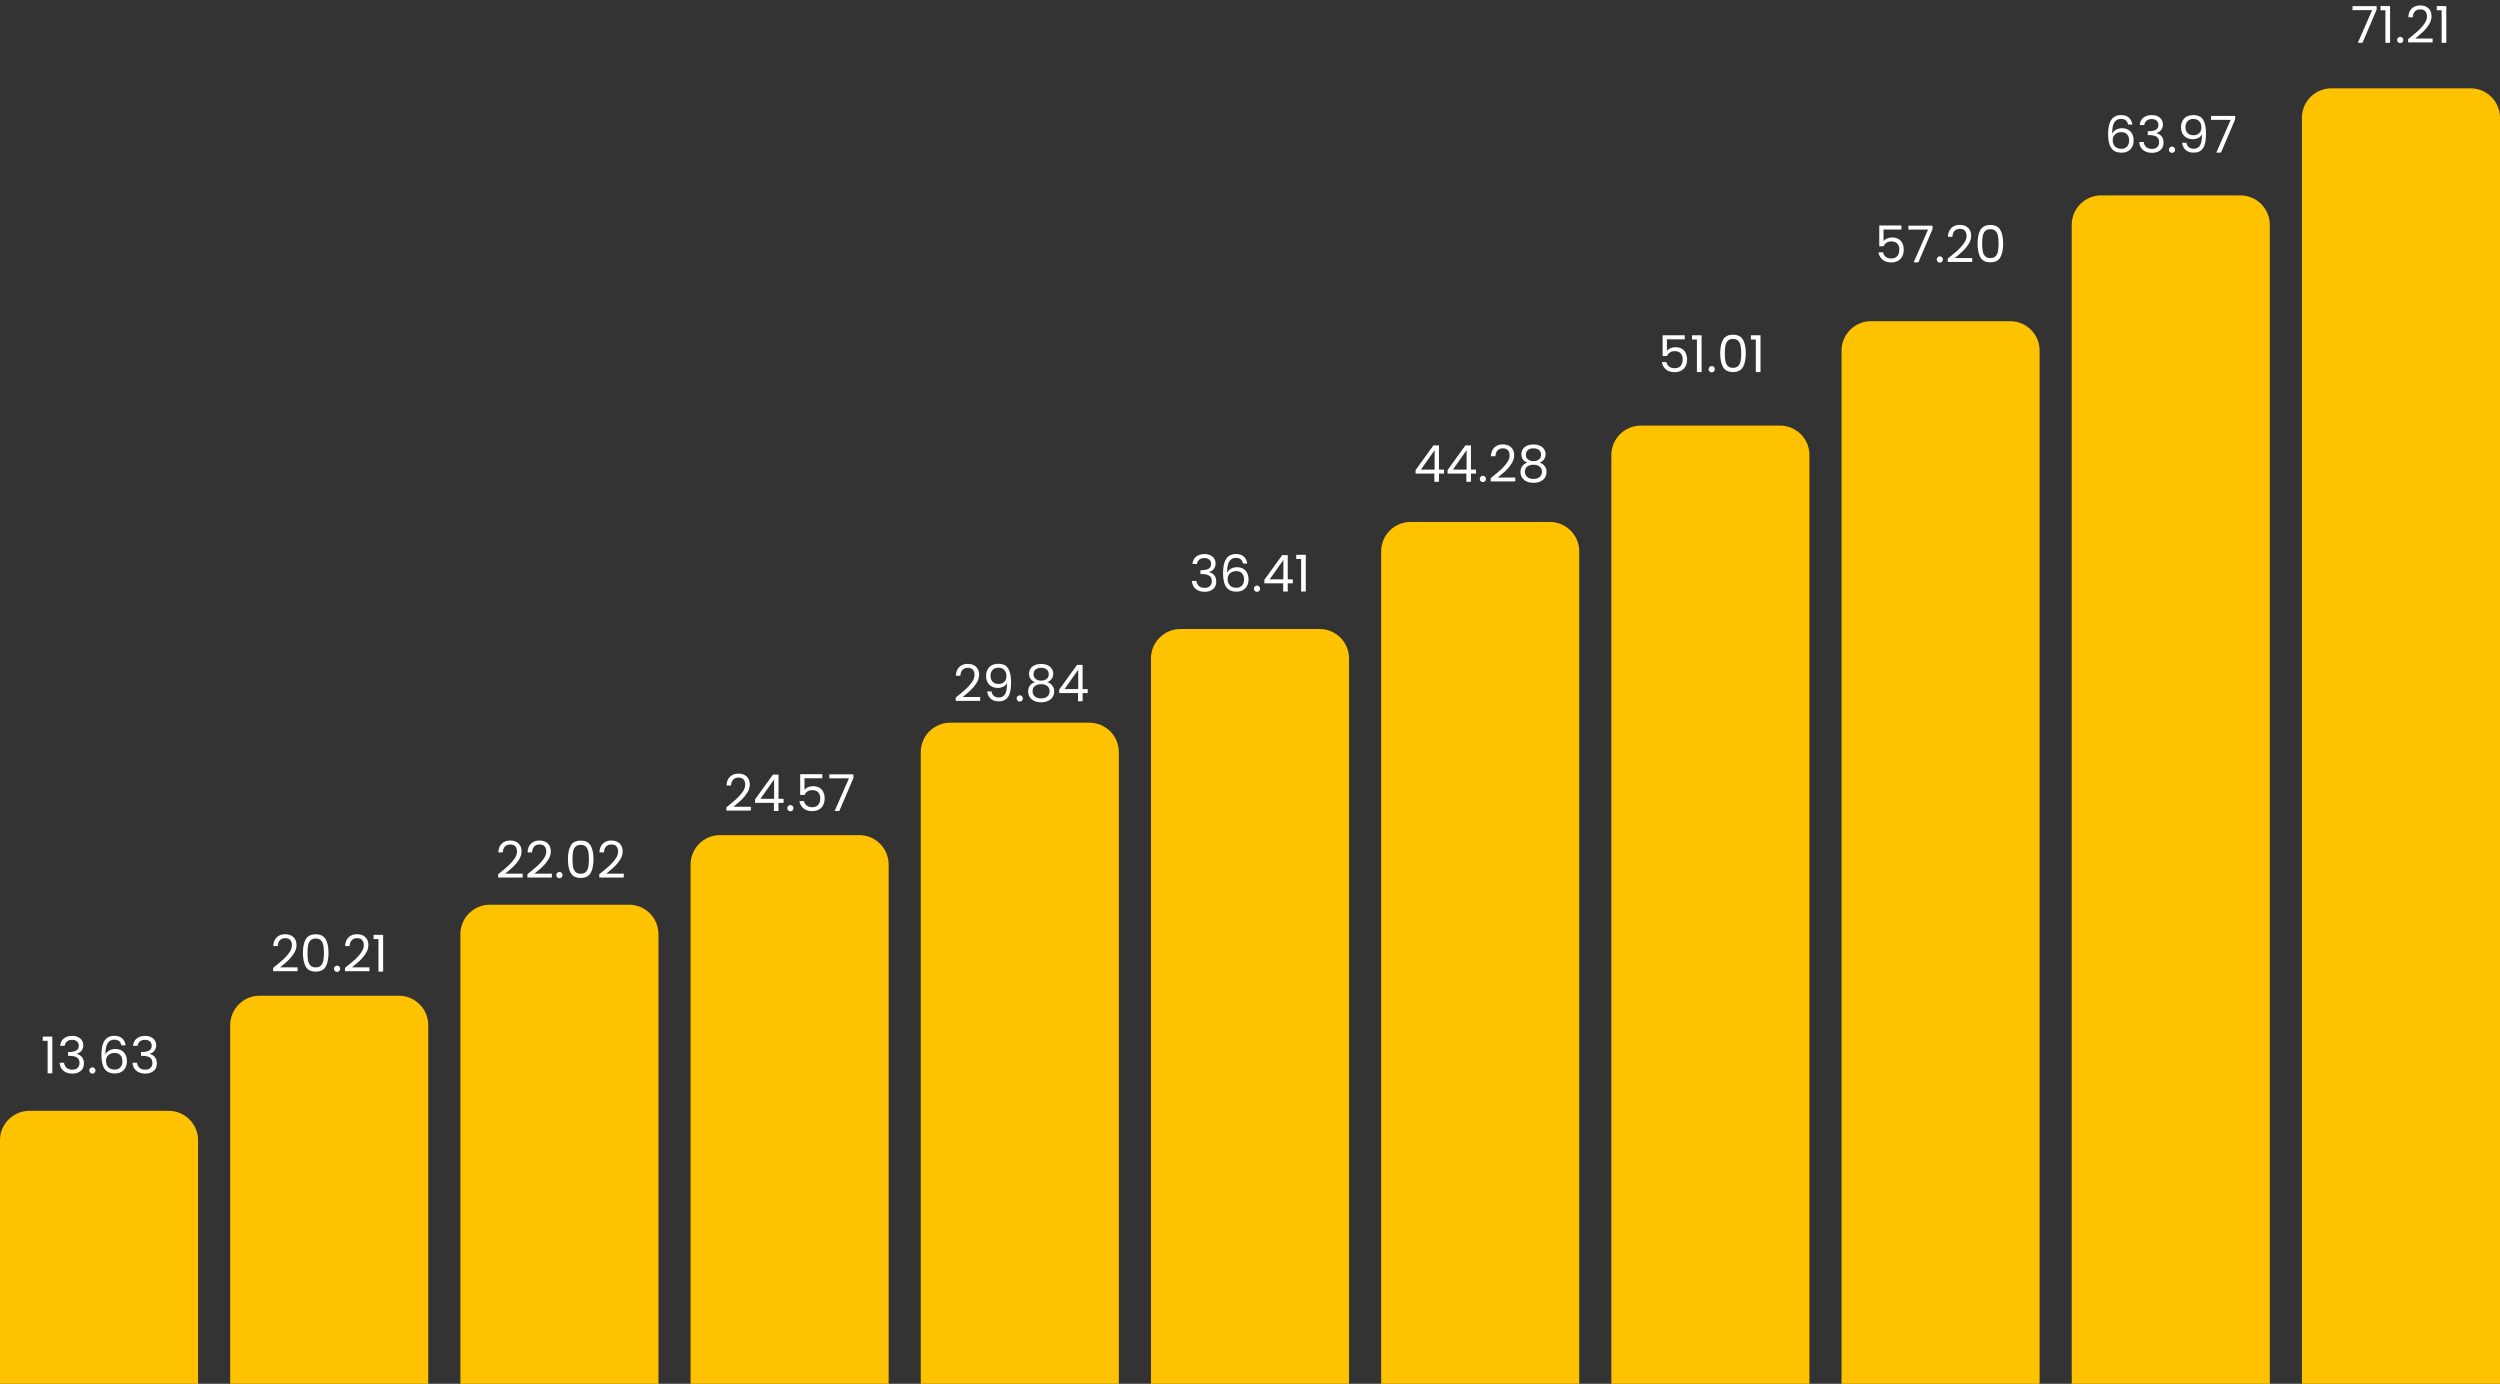 <svg width="934" height="517" viewBox="0 0 934 517" fill="none" xmlns="http://www.w3.org/2000/svg">
<rect x="0" y="0" width="934" height="517" fill="#333333" stroke="none"/>
<path d="M0 426C0 419.925 4.925 415 11 415H63C69.075 415 74 419.925 74 426V517H0V426Z" fill="#FEC200"/>
<path d="M86 383C86 376.925 90.925 372 97 372H149C155.075 372 160 376.925 160 383V517H86V383Z" fill="#FEC200"/>
<path d="M172 349C172 342.925 176.925 338 183 338H235C241.075 338 246 342.925 246 349V517H172V349Z" fill="#FEC200"/>
<path d="M258 323C258 316.925 262.925 312 269 312H321C327.075 312 332 316.925 332 323V517H258V323Z" fill="#FEC200"/>
<path d="M344 281C344 274.925 348.925 270 355 270H407C413.075 270 418 274.925 418 281V517H344V281Z" fill="#FEC200"/>
<path d="M430 246C430 239.925 434.925 235 441 235H493C499.075 235 504 239.925 504 246V517H430V246Z" fill="#FEC200"/>
<path d="M516 206C516 199.925 520.925 195 527 195H579C585.075 195 590 199.925 590 206V517H516V206Z" fill="#FEC200"/>
<path d="M602 170C602 163.925 606.925 159 613 159H665C671.075 159 676 163.925 676 170V517H602V170Z" fill="#FEC200"/>
<path d="M688 131C688 124.925 692.925 120 699 120H751C757.075 120 762 124.925 762 131V517H688V131Z" fill="#FEC200"/>
<path d="M774 84C774 77.925 778.925 73 785 73H837C843.075 73 848 77.925 848 84V517H774V84Z" fill="#FEC200"/>
<path d="M860 44C860 37.925 864.925 33 871 33H923C929.075 33 934 37.925 934 44V517H860V44Z" fill="#FEC200"/>
<path d="M15.966 388.84V387.263H19.538V401H17.79V388.84H15.966ZM22.47 390.721C22.558 389.556 23.008 388.644 23.819 387.985C24.629 387.326 25.681 386.997 26.973 386.997C27.834 386.997 28.575 387.155 29.196 387.472C29.829 387.776 30.304 388.194 30.621 388.726C30.95 389.258 31.115 389.86 31.115 390.531C31.115 391.316 30.887 391.994 30.431 392.564C29.987 393.134 29.405 393.501 28.683 393.666V393.761C29.506 393.964 30.158 394.363 30.64 394.958C31.121 395.553 31.362 396.332 31.362 397.295C31.362 398.017 31.197 398.669 30.868 399.252C30.538 399.822 30.044 400.272 29.386 400.601C28.727 400.93 27.935 401.095 27.011 401.095C25.668 401.095 24.566 400.747 23.705 400.05C22.843 399.341 22.362 398.34 22.261 397.048H23.933C24.021 397.808 24.332 398.429 24.864 398.91C25.396 399.391 26.105 399.632 26.992 399.632C27.878 399.632 28.55 399.404 29.006 398.948C29.474 398.479 29.709 397.878 29.709 397.143C29.709 396.193 29.392 395.509 28.759 395.091C28.125 394.673 27.169 394.464 25.89 394.464H25.453V393.02H25.909C27.074 393.007 27.954 392.817 28.55 392.45C29.145 392.07 29.443 391.487 29.443 390.702C29.443 390.031 29.221 389.492 28.778 389.087C28.347 388.682 27.726 388.479 26.916 388.479C26.13 388.479 25.497 388.682 25.016 389.087C24.534 389.492 24.249 390.037 24.161 390.721H22.47ZM34.532 401.114C34.203 401.114 33.924 401 33.696 400.772C33.468 400.544 33.354 400.265 33.354 399.936C33.354 399.607 33.468 399.328 33.696 399.1C33.924 398.872 34.203 398.758 34.532 398.758C34.849 398.758 35.115 398.872 35.33 399.1C35.558 399.328 35.672 399.607 35.672 399.936C35.672 400.265 35.558 400.544 35.33 400.772C35.115 401 34.849 401.114 34.532 401.114ZM45.342 390.531C45.064 389.125 44.196 388.422 42.739 388.422C41.612 388.422 40.77 388.859 40.212 389.733C39.655 390.594 39.383 392.019 39.395 394.008C39.687 393.349 40.168 392.836 40.839 392.469C41.523 392.089 42.283 391.899 43.119 391.899C44.424 391.899 45.463 392.304 46.235 393.115C47.021 393.926 47.413 395.047 47.413 396.478C47.413 397.339 47.242 398.112 46.9 398.796C46.571 399.48 46.064 400.025 45.38 400.43C44.709 400.835 43.892 401.038 42.929 401.038C41.625 401.038 40.605 400.747 39.87 400.164C39.136 399.581 38.623 398.777 38.331 397.751C38.04 396.725 37.894 395.458 37.894 393.951C37.894 389.302 39.516 386.978 42.758 386.978C44 386.978 44.975 387.314 45.684 387.985C46.394 388.656 46.812 389.505 46.938 390.531H45.342ZM42.758 393.362C42.214 393.362 41.701 393.476 41.219 393.704C40.738 393.919 40.345 394.255 40.041 394.711C39.75 395.154 39.604 395.699 39.604 396.345C39.604 397.308 39.883 398.093 40.44 398.701C40.998 399.296 41.796 399.594 42.834 399.594C43.721 399.594 44.424 399.322 44.943 398.777C45.475 398.22 45.741 397.472 45.741 396.535C45.741 395.547 45.488 394.774 44.981 394.217C44.475 393.647 43.734 393.362 42.758 393.362ZM49.708 390.721C49.797 389.556 50.246 388.644 51.057 387.985C51.867 387.326 52.919 386.997 54.211 386.997C55.072 386.997 55.813 387.155 56.434 387.472C57.067 387.776 57.542 388.194 57.859 388.726C58.188 389.258 58.353 389.86 58.353 390.531C58.353 391.316 58.125 391.994 57.669 392.564C57.225 393.134 56.643 393.501 55.921 393.666V393.761C56.744 393.964 57.397 394.363 57.878 394.958C58.359 395.553 58.6 396.332 58.6 397.295C58.6 398.017 58.435 398.669 58.106 399.252C57.776 399.822 57.282 400.272 56.624 400.601C55.965 400.93 55.173 401.095 54.249 401.095C52.906 401.095 51.804 400.747 50.943 400.05C50.081 399.341 49.6 398.34 49.499 397.048H51.171C51.26 397.808 51.57 398.429 52.102 398.91C52.634 399.391 53.343 399.632 54.23 399.632C55.117 399.632 55.788 399.404 56.244 398.948C56.712 398.479 56.947 397.878 56.947 397.143C56.947 396.193 56.63 395.509 55.997 395.091C55.364 394.673 54.407 394.464 53.128 394.464H52.691V393.02H53.147C54.312 393.007 55.193 392.817 55.788 392.45C56.383 392.07 56.681 391.487 56.681 390.702C56.681 390.031 56.459 389.492 56.016 389.087C55.585 388.682 54.965 388.479 54.154 388.479C53.368 388.479 52.735 388.682 52.254 389.087C51.773 389.492 51.487 390.037 51.399 390.721H49.708Z" fill="white"/>
<path d="M102.037 361.613C103.646 360.321 104.906 359.263 105.818 358.44C106.73 357.604 107.497 356.736 108.117 355.837C108.751 354.925 109.067 354.032 109.067 353.158C109.067 352.335 108.865 351.689 108.459 351.22C108.067 350.739 107.427 350.498 106.54 350.498C105.679 350.498 105.008 350.77 104.526 351.315C104.058 351.847 103.804 352.563 103.766 353.462H102.094C102.145 352.043 102.576 350.948 103.386 350.175C104.197 349.402 105.242 349.016 106.521 349.016C107.826 349.016 108.858 349.377 109.618 350.099C110.391 350.821 110.777 351.815 110.777 353.082C110.777 354.133 110.461 355.159 109.827 356.16C109.207 357.148 108.497 358.022 107.699 358.782C106.901 359.529 105.882 360.403 104.64 361.404H111.176V362.848H102.037V361.613ZM113.175 355.989C113.175 353.81 113.53 352.113 114.239 350.897C114.948 349.668 116.19 349.054 117.963 349.054C119.724 349.054 120.959 349.668 121.668 350.897C122.377 352.113 122.732 353.81 122.732 355.989C122.732 358.206 122.377 359.928 121.668 361.157C120.959 362.386 119.724 363 117.963 363C116.19 363 114.948 362.386 114.239 361.157C113.53 359.928 113.175 358.206 113.175 355.989ZM121.022 355.989C121.022 354.887 120.946 353.956 120.794 353.196C120.655 352.423 120.357 351.803 119.901 351.334C119.458 350.865 118.812 350.631 117.963 350.631C117.102 350.631 116.443 350.865 115.987 351.334C115.544 351.803 115.246 352.423 115.094 353.196C114.955 353.956 114.885 354.887 114.885 355.989C114.885 357.129 114.955 358.085 115.094 358.858C115.246 359.631 115.544 360.251 115.987 360.72C116.443 361.189 117.102 361.423 117.963 361.423C118.812 361.423 119.458 361.189 119.901 360.72C120.357 360.251 120.655 359.631 120.794 358.858C120.946 358.085 121.022 357.129 121.022 355.989ZM125.942 363.114C125.612 363.114 125.334 363 125.106 362.772C124.878 362.544 124.764 362.265 124.764 361.936C124.764 361.607 124.878 361.328 125.106 361.1C125.334 360.872 125.612 360.758 125.942 360.758C126.258 360.758 126.524 360.872 126.74 361.1C126.968 361.328 127.082 361.607 127.082 361.936C127.082 362.265 126.968 362.544 126.74 362.772C126.524 363 126.258 363.114 125.942 363.114ZM128.886 361.613C130.495 360.321 131.755 359.263 132.667 358.44C133.579 357.604 134.345 356.736 134.966 355.837C135.599 354.925 135.916 354.032 135.916 353.158C135.916 352.335 135.713 351.689 135.308 351.22C134.915 350.739 134.276 350.498 133.389 350.498C132.528 350.498 131.856 350.77 131.375 351.315C130.906 351.847 130.653 352.563 130.615 353.462H128.943C128.994 352.043 129.424 350.948 130.235 350.175C131.046 349.402 132.091 349.016 133.37 349.016C134.675 349.016 135.707 349.377 136.467 350.099C137.24 350.821 137.626 351.815 137.626 353.082C137.626 354.133 137.309 355.159 136.676 356.16C136.055 357.148 135.346 358.022 134.548 358.782C133.75 359.529 132.73 360.403 131.489 361.404H138.025V362.848H128.886V361.613ZM139.568 350.84V349.263H143.14V363H141.392V350.84H139.568Z" fill="white"/>
<path d="M186.116 326.613C187.725 325.321 188.985 324.263 189.897 323.44C190.809 322.604 191.575 321.736 192.196 320.837C192.829 319.925 193.146 319.032 193.146 318.158C193.146 317.335 192.943 316.689 192.538 316.22C192.145 315.739 191.506 315.498 190.619 315.498C189.758 315.498 189.086 315.77 188.605 316.315C188.136 316.847 187.883 317.563 187.845 318.462H186.173C186.224 317.043 186.654 315.948 187.465 315.175C188.276 314.402 189.321 314.016 190.6 314.016C191.905 314.016 192.937 314.377 193.697 315.099C194.47 315.821 194.856 316.815 194.856 318.082C194.856 319.133 194.539 320.159 193.906 321.16C193.285 322.148 192.576 323.022 191.778 323.782C190.98 324.529 189.96 325.403 188.719 326.404H195.255V327.848H186.116V326.613ZM197.045 326.613C198.653 325.321 199.914 324.263 200.826 323.44C201.738 322.604 202.504 321.736 203.125 320.837C203.758 319.925 204.075 319.032 204.075 318.158C204.075 317.335 203.872 316.689 203.467 316.22C203.074 315.739 202.434 315.498 201.548 315.498C200.686 315.498 200.015 315.77 199.534 316.315C199.065 316.847 198.812 317.563 198.774 318.462H197.102C197.152 317.043 197.583 315.948 198.394 315.175C199.204 314.402 200.249 314.016 201.529 314.016C202.833 314.016 203.866 314.377 204.626 315.099C205.398 315.821 205.785 316.815 205.785 318.082C205.785 319.133 205.468 320.159 204.835 321.16C204.214 322.148 203.505 323.022 202.707 323.782C201.909 324.529 200.889 325.403 199.648 326.404H206.184V327.848H197.045V326.613ZM209.018 328.114C208.689 328.114 208.41 328 208.182 327.772C207.954 327.544 207.84 327.265 207.84 326.936C207.84 326.607 207.954 326.328 208.182 326.1C208.41 325.872 208.689 325.758 209.018 325.758C209.335 325.758 209.601 325.872 209.816 326.1C210.044 326.328 210.158 326.607 210.158 326.936C210.158 327.265 210.044 327.544 209.816 327.772C209.601 328 209.335 328.114 209.018 328.114ZM212.172 320.989C212.172 318.81 212.526 317.113 213.236 315.897C213.945 314.668 215.186 314.054 216.96 314.054C218.72 314.054 219.955 314.668 220.665 315.897C221.374 317.113 221.729 318.81 221.729 320.989C221.729 323.206 221.374 324.928 220.665 326.157C219.955 327.386 218.72 328 216.96 328C215.186 328 213.945 327.386 213.236 326.157C212.526 324.928 212.172 323.206 212.172 320.989ZM220.019 320.989C220.019 319.887 219.943 318.956 219.791 318.196C219.651 317.423 219.354 316.803 218.898 316.334C218.454 315.865 217.808 315.631 216.96 315.631C216.098 315.631 215.44 315.865 214.984 316.334C214.54 316.803 214.243 317.423 214.091 318.196C213.951 318.956 213.882 319.887 213.882 320.989C213.882 322.129 213.951 323.085 214.091 323.858C214.243 324.631 214.54 325.251 214.984 325.72C215.44 326.189 216.098 326.423 216.96 326.423C217.808 326.423 218.454 326.189 218.898 325.72C219.354 325.251 219.651 324.631 219.791 323.858C219.943 323.085 220.019 322.129 220.019 320.989ZM223.893 326.613C225.502 325.321 226.762 324.263 227.674 323.44C228.586 322.604 229.353 321.736 229.973 320.837C230.607 319.925 230.923 319.032 230.923 318.158C230.923 317.335 230.721 316.689 230.315 316.22C229.923 315.739 229.283 315.498 228.396 315.498C227.535 315.498 226.864 315.77 226.382 316.315C225.914 316.847 225.66 317.563 225.622 318.462H223.95C224.001 317.043 224.432 315.948 225.242 315.175C226.053 314.402 227.098 314.016 228.377 314.016C229.682 314.016 230.714 314.377 231.474 315.099C232.247 315.821 232.633 316.815 232.633 318.082C232.633 319.133 232.317 320.159 231.683 321.16C231.063 322.148 230.353 323.022 229.555 323.782C228.757 324.529 227.738 325.403 226.496 326.404H233.032V327.848H223.893V326.613Z" fill="white"/>
<path d="M271.384 301.613C272.993 300.321 274.253 299.263 275.165 298.44C276.077 297.604 276.843 296.736 277.464 295.837C278.097 294.925 278.414 294.032 278.414 293.158C278.414 292.335 278.211 291.689 277.806 291.22C277.413 290.739 276.774 290.498 275.887 290.498C275.026 290.498 274.354 290.77 273.873 291.315C273.404 291.847 273.151 292.563 273.113 293.462H271.441C271.492 292.043 271.922 290.948 272.733 290.175C273.544 289.402 274.589 289.016 275.868 289.016C277.173 289.016 278.205 289.377 278.965 290.099C279.738 290.821 280.124 291.815 280.124 293.082C280.124 294.133 279.807 295.159 279.174 296.16C278.553 297.148 277.844 298.022 277.046 298.782C276.248 299.529 275.228 300.403 273.987 301.404H280.523V302.848H271.384V301.613ZM282.104 299.941V298.63L288.773 289.396H290.844V298.44H292.744V299.941H290.844V303H289.134V299.941H282.104ZM289.21 291.201L284.099 298.44H289.21V291.201ZM295.307 303.114C294.978 303.114 294.699 303 294.471 302.772C294.243 302.544 294.129 302.265 294.129 301.936C294.129 301.607 294.243 301.328 294.471 301.1C294.699 300.872 294.978 300.758 295.307 300.758C295.624 300.758 295.89 300.872 296.105 301.1C296.333 301.328 296.447 301.607 296.447 301.936C296.447 302.265 296.333 302.544 296.105 302.772C295.89 303 295.624 303.114 295.307 303.114ZM307.219 290.764H300.55V295.096C300.842 294.691 301.272 294.361 301.842 294.108C302.412 293.842 303.027 293.709 303.685 293.709C304.737 293.709 305.592 293.931 306.25 294.374C306.909 294.805 307.378 295.368 307.656 296.065C307.948 296.749 308.093 297.477 308.093 298.25C308.093 299.162 307.922 299.979 307.58 300.701C307.238 301.423 306.713 301.993 306.003 302.411C305.307 302.829 304.439 303.038 303.4 303.038C302.07 303.038 300.994 302.696 300.17 302.012C299.347 301.328 298.847 300.416 298.669 299.276H300.36C300.525 299.998 300.873 300.562 301.405 300.967C301.937 301.372 302.609 301.575 303.419 301.575C304.42 301.575 305.174 301.277 305.68 300.682C306.187 300.074 306.44 299.276 306.44 298.288C306.44 297.3 306.187 296.54 305.68 296.008C305.174 295.463 304.426 295.191 303.438 295.191C302.767 295.191 302.178 295.356 301.671 295.685C301.177 296.002 300.816 296.439 300.588 296.996H298.954V289.244H307.219V290.764ZM318.846 290.612L313.564 303H311.816L317.174 290.783H309.84V289.301H318.846V290.612Z" fill="white"/>
<path d="M357.058 260.613C358.667 259.321 359.927 258.263 360.839 257.44C361.751 256.604 362.518 255.736 363.138 254.837C363.772 253.925 364.088 253.032 364.088 252.158C364.088 251.335 363.886 250.689 363.48 250.22C363.088 249.739 362.448 249.498 361.561 249.498C360.7 249.498 360.029 249.77 359.547 250.315C359.079 250.847 358.825 251.563 358.787 252.462H357.115C357.166 251.043 357.597 249.948 358.407 249.175C359.218 248.402 360.263 248.016 361.542 248.016C362.847 248.016 363.879 248.377 364.639 249.099C365.412 249.821 365.798 250.815 365.798 252.082C365.798 253.133 365.482 254.159 364.848 255.16C364.228 256.148 363.518 257.022 362.72 257.782C361.922 258.529 360.903 259.403 359.661 260.404H366.197V261.848H357.058V260.613ZM370.419 258.314C370.546 259.036 370.837 259.593 371.293 259.986C371.762 260.379 372.389 260.575 373.174 260.575C374.225 260.575 374.998 260.163 375.492 259.34C375.999 258.517 376.239 257.13 376.214 255.179C375.948 255.749 375.505 256.199 374.884 256.528C374.263 256.845 373.573 257.003 372.813 257.003C371.964 257.003 371.204 256.832 370.533 256.49C369.874 256.135 369.355 255.622 368.975 254.951C368.595 254.28 368.405 253.469 368.405 252.519C368.405 251.164 368.798 250.074 369.583 249.251C370.368 248.415 371.483 247.997 372.927 247.997C374.7 247.997 375.942 248.573 376.651 249.726C377.373 250.879 377.734 252.595 377.734 254.875C377.734 256.471 377.588 257.788 377.297 258.827C377.018 259.866 376.537 260.657 375.853 261.202C375.182 261.747 374.257 262.019 373.079 262.019C371.787 262.019 370.78 261.671 370.058 260.974C369.336 260.277 368.924 259.391 368.823 258.314H370.419ZM373.098 255.54C373.947 255.54 374.643 255.28 375.188 254.761C375.733 254.229 376.005 253.513 376.005 252.614C376.005 251.664 375.739 250.898 375.207 250.315C374.675 249.732 373.928 249.441 372.965 249.441C372.078 249.441 371.369 249.72 370.837 250.277C370.318 250.834 370.058 251.569 370.058 252.481C370.058 253.406 370.318 254.147 370.837 254.704C371.356 255.261 372.11 255.54 373.098 255.54ZM381 262.114C380.671 262.114 380.392 262 380.164 261.772C379.936 261.544 379.822 261.265 379.822 260.936C379.822 260.607 379.936 260.328 380.164 260.1C380.392 259.872 380.671 259.758 381 259.758C381.317 259.758 381.583 259.872 381.798 260.1C382.026 260.328 382.14 260.607 382.14 260.936C382.14 261.265 382.026 261.544 381.798 261.772C381.583 262 381.317 262.114 381 262.114ZM386.661 254.856C385.952 254.577 385.407 254.172 385.027 253.64C384.647 253.108 384.457 252.462 384.457 251.702C384.457 251.018 384.628 250.404 384.97 249.859C385.312 249.302 385.819 248.865 386.49 248.548C387.174 248.219 387.997 248.054 388.96 248.054C389.923 248.054 390.74 248.219 391.411 248.548C392.095 248.865 392.608 249.302 392.95 249.859C393.305 250.404 393.482 251.018 393.482 251.702C393.482 252.437 393.286 253.083 392.893 253.64C392.5 254.185 391.962 254.59 391.278 254.856C392.063 255.097 392.684 255.521 393.14 256.129C393.609 256.724 393.843 257.446 393.843 258.295C393.843 259.118 393.64 259.84 393.235 260.461C392.83 261.069 392.253 261.544 391.506 261.886C390.771 262.215 389.923 262.38 388.96 262.38C387.997 262.38 387.149 262.215 386.414 261.886C385.692 261.544 385.128 261.069 384.723 260.461C384.318 259.84 384.115 259.118 384.115 258.295C384.115 257.446 384.343 256.718 384.799 256.11C385.255 255.502 385.876 255.084 386.661 254.856ZM391.81 251.911C391.81 251.138 391.557 250.543 391.05 250.125C390.543 249.707 389.847 249.498 388.96 249.498C388.086 249.498 387.396 249.707 386.889 250.125C386.382 250.543 386.129 251.145 386.129 251.93C386.129 252.639 386.389 253.209 386.908 253.64C387.44 254.071 388.124 254.286 388.96 254.286C389.809 254.286 390.493 254.071 391.012 253.64C391.544 253.197 391.81 252.62 391.81 251.911ZM388.96 255.616C388.023 255.616 387.256 255.838 386.661 256.281C386.066 256.712 385.768 257.364 385.768 258.238C385.768 259.049 386.053 259.701 386.623 260.195C387.206 260.689 387.985 260.936 388.96 260.936C389.935 260.936 390.708 260.689 391.278 260.195C391.848 259.701 392.133 259.049 392.133 258.238C392.133 257.389 391.842 256.743 391.259 256.3C390.676 255.844 389.91 255.616 388.96 255.616ZM395.721 258.941V257.63L402.39 248.396H404.461V257.44H406.361V258.941H404.461V262H402.751V258.941H395.721ZM402.827 250.201L397.716 257.44H402.827V250.201Z" fill="white"/>
<path d="M445.503 210.721C445.592 209.556 446.042 208.644 446.852 207.985C447.663 207.326 448.714 206.997 450.006 206.997C450.868 206.997 451.609 207.155 452.229 207.472C452.863 207.776 453.338 208.194 453.654 208.726C453.984 209.258 454.148 209.86 454.148 210.531C454.148 211.316 453.92 211.994 453.464 212.564C453.021 213.134 452.438 213.501 451.716 213.666V213.761C452.54 213.964 453.192 214.363 453.673 214.958C454.155 215.553 454.395 216.332 454.395 217.295C454.395 218.017 454.231 218.669 453.901 219.252C453.572 219.822 453.078 220.272 452.419 220.601C451.761 220.93 450.969 221.095 450.044 221.095C448.702 221.095 447.6 220.747 446.738 220.05C445.877 219.341 445.396 218.34 445.294 217.048H446.966C447.055 217.808 447.365 218.429 447.897 218.91C448.429 219.391 449.139 219.632 450.025 219.632C450.912 219.632 451.583 219.404 452.039 218.948C452.508 218.479 452.742 217.878 452.742 217.143C452.742 216.193 452.426 215.509 451.792 215.091C451.159 214.673 450.203 214.464 448.923 214.464H448.486V213.02H448.942C450.108 213.007 450.988 212.817 451.583 212.45C452.179 212.07 452.476 211.487 452.476 210.702C452.476 210.031 452.255 209.492 451.811 209.087C451.381 208.682 450.76 208.479 449.949 208.479C449.164 208.479 448.531 208.682 448.049 209.087C447.568 209.492 447.283 210.037 447.194 210.721H445.503ZM464.387 210.531C464.108 209.125 463.24 208.422 461.784 208.422C460.656 208.422 459.814 208.859 459.257 209.733C458.699 210.594 458.427 212.019 458.44 214.008C458.731 213.349 459.212 212.836 459.884 212.469C460.568 212.089 461.328 211.899 462.164 211.899C463.468 211.899 464.507 212.304 465.28 213.115C466.065 213.926 466.458 215.047 466.458 216.478C466.458 217.339 466.287 218.112 465.945 218.796C465.615 219.48 465.109 220.025 464.425 220.43C463.753 220.835 462.936 221.038 461.974 221.038C460.669 221.038 459.649 220.747 458.915 220.164C458.18 219.581 457.667 218.777 457.376 217.751C457.084 216.725 456.939 215.458 456.939 213.951C456.939 209.302 458.56 206.978 461.803 206.978C463.044 206.978 464.019 207.314 464.729 207.985C465.438 208.656 465.856 209.505 465.983 210.531H464.387ZM461.803 213.362C461.258 213.362 460.745 213.476 460.264 213.704C459.782 213.919 459.39 214.255 459.086 214.711C458.794 215.154 458.649 215.699 458.649 216.345C458.649 217.308 458.927 218.093 459.485 218.701C460.042 219.296 460.84 219.594 461.879 219.594C462.765 219.594 463.468 219.322 463.988 218.777C464.52 218.22 464.786 217.472 464.786 216.535C464.786 215.547 464.532 214.774 464.026 214.217C463.519 213.647 462.778 213.362 461.803 213.362ZM469.626 221.114C469.297 221.114 469.018 221 468.79 220.772C468.562 220.544 468.448 220.265 468.448 219.936C468.448 219.607 468.562 219.328 468.79 219.1C469.018 218.872 469.297 218.758 469.626 218.758C469.943 218.758 470.209 218.872 470.424 219.1C470.652 219.328 470.766 219.607 470.766 219.936C470.766 220.265 470.652 220.544 470.424 220.772C470.209 221 469.943 221.114 469.626 221.114ZM472.362 217.941V216.63L479.031 207.396H481.102V216.44H483.002V217.941H481.102V221H479.392V217.941H472.362ZM479.468 209.201L474.357 216.44H479.468V209.201ZM484.273 208.84V207.263H487.845V221H486.097V208.84H484.273Z" fill="white"/>
<path d="M528.859 176.941V175.63L535.528 166.396H537.599V175.44H539.499V176.941H537.599V180H535.889V176.941H528.859ZM535.965 168.201L530.854 175.44H535.965V168.201ZM540.808 176.941V175.63L547.477 166.396H549.548V175.44H551.448V176.941H549.548V180H547.838V176.941H540.808ZM547.914 168.201L542.803 175.44H547.914V168.201ZM554.011 180.114C553.682 180.114 553.403 180 553.175 179.772C552.947 179.544 552.833 179.265 552.833 178.936C552.833 178.607 552.947 178.328 553.175 178.1C553.403 177.872 553.682 177.758 554.011 177.758C554.328 177.758 554.594 177.872 554.809 178.1C555.037 178.328 555.151 178.607 555.151 178.936C555.151 179.265 555.037 179.544 554.809 179.772C554.594 180 554.328 180.114 554.011 180.114ZM556.955 178.613C558.564 177.321 559.824 176.263 560.736 175.44C561.648 174.604 562.415 173.736 563.035 172.837C563.669 171.925 563.985 171.032 563.985 170.158C563.985 169.335 563.783 168.689 563.377 168.22C562.985 167.739 562.345 167.498 561.458 167.498C560.597 167.498 559.926 167.77 559.444 168.315C558.976 168.847 558.722 169.563 558.684 170.462H557.012C557.063 169.043 557.494 167.948 558.304 167.175C559.115 166.402 560.16 166.016 561.439 166.016C562.744 166.016 563.776 166.377 564.536 167.099C565.309 167.821 565.695 168.815 565.695 170.082C565.695 171.133 565.379 172.159 564.745 173.16C564.125 174.148 563.415 175.022 562.617 175.782C561.819 176.529 560.8 177.403 559.558 178.404H566.094V179.848H556.955V178.613ZM570.601 172.856C569.892 172.577 569.347 172.172 568.967 171.64C568.587 171.108 568.397 170.462 568.397 169.702C568.397 169.018 568.568 168.404 568.91 167.859C569.252 167.302 569.759 166.865 570.43 166.548C571.114 166.219 571.937 166.054 572.9 166.054C573.863 166.054 574.68 166.219 575.351 166.548C576.035 166.865 576.548 167.302 576.89 167.859C577.245 168.404 577.422 169.018 577.422 169.702C577.422 170.437 577.226 171.083 576.833 171.64C576.44 172.185 575.902 172.59 575.218 172.856C576.003 173.097 576.624 173.521 577.08 174.129C577.549 174.724 577.783 175.446 577.783 176.295C577.783 177.118 577.58 177.84 577.175 178.461C576.77 179.069 576.193 179.544 575.446 179.886C574.711 180.215 573.863 180.38 572.9 180.38C571.937 180.38 571.089 180.215 570.354 179.886C569.632 179.544 569.068 179.069 568.663 178.461C568.258 177.84 568.055 177.118 568.055 176.295C568.055 175.446 568.283 174.718 568.739 174.11C569.195 173.502 569.816 173.084 570.601 172.856ZM575.75 169.911C575.75 169.138 575.497 168.543 574.99 168.125C574.483 167.707 573.787 167.498 572.9 167.498C572.026 167.498 571.336 167.707 570.829 168.125C570.322 168.543 570.069 169.145 570.069 169.93C570.069 170.639 570.329 171.209 570.848 171.64C571.38 172.071 572.064 172.286 572.9 172.286C573.749 172.286 574.433 172.071 574.952 171.64C575.484 171.197 575.75 170.62 575.75 169.911ZM572.9 173.616C571.963 173.616 571.196 173.838 570.601 174.281C570.006 174.712 569.708 175.364 569.708 176.238C569.708 177.049 569.993 177.701 570.563 178.195C571.146 178.689 571.925 178.936 572.9 178.936C573.875 178.936 574.648 178.689 575.218 178.195C575.788 177.701 576.073 177.049 576.073 176.238C576.073 175.389 575.782 174.743 575.199 174.3C574.616 173.844 573.85 173.616 572.9 173.616Z" fill="white"/>
<path d="M629.426 126.764H622.757V131.096C623.048 130.691 623.479 130.361 624.049 130.108C624.619 129.842 625.233 129.709 625.892 129.709C626.943 129.709 627.798 129.931 628.457 130.374C629.115 130.805 629.584 131.368 629.863 132.065C630.154 132.749 630.3 133.477 630.3 134.25C630.3 135.162 630.129 135.979 629.787 136.701C629.445 137.423 628.919 137.993 628.21 138.411C627.513 138.829 626.645 139.038 625.607 139.038C624.277 139.038 623.2 138.696 622.377 138.012C621.553 137.328 621.053 136.416 620.876 135.276H622.567C622.731 135.998 623.08 136.562 623.612 136.967C624.144 137.372 624.815 137.575 625.626 137.575C626.626 137.575 627.38 137.277 627.887 136.682C628.393 136.074 628.647 135.276 628.647 134.288C628.647 133.3 628.393 132.54 627.887 132.008C627.38 131.463 626.633 131.191 625.645 131.191C624.973 131.191 624.384 131.356 623.878 131.685C623.384 132.002 623.023 132.439 622.795 132.996H621.161V125.244H629.426V126.764ZM632.141 126.84V125.263H635.713V139H633.965V126.84H632.141ZM639.519 139.114C639.19 139.114 638.911 139 638.683 138.772C638.455 138.544 638.341 138.265 638.341 137.936C638.341 137.607 638.455 137.328 638.683 137.1C638.911 136.872 639.19 136.758 639.519 136.758C639.836 136.758 640.102 136.872 640.317 137.1C640.545 137.328 640.659 137.607 640.659 137.936C640.659 138.265 640.545 138.544 640.317 138.772C640.102 139 639.836 139.114 639.519 139.114ZM642.673 131.989C642.673 129.81 643.027 128.113 643.737 126.897C644.446 125.668 645.687 125.054 647.461 125.054C649.221 125.054 650.456 125.668 651.166 126.897C651.875 128.113 652.23 129.81 652.23 131.989C652.23 134.206 651.875 135.928 651.166 137.157C650.456 138.386 649.221 139 647.461 139C645.687 139 644.446 138.386 643.737 137.157C643.027 135.928 642.673 134.206 642.673 131.989ZM650.52 131.989C650.52 130.887 650.444 129.956 650.292 129.196C650.152 128.423 649.855 127.803 649.399 127.334C648.955 126.865 648.309 126.631 647.461 126.631C646.599 126.631 645.941 126.865 645.485 127.334C645.041 127.803 644.744 128.423 644.592 129.196C644.452 129.956 644.383 130.887 644.383 131.989C644.383 133.129 644.452 134.085 644.592 134.858C644.744 135.631 645.041 136.251 645.485 136.72C645.941 137.189 646.599 137.423 647.461 137.423C648.309 137.423 648.955 137.189 649.399 136.72C649.855 136.251 650.152 135.631 650.292 134.858C650.444 134.085 650.52 133.129 650.52 131.989ZM654.147 126.84V125.263H657.719V139H655.971V126.84H654.147Z" fill="white"/>
<path d="M710.361 85.764H703.692V90.096C703.984 89.691 704.414 89.361 704.984 89.108C705.554 88.842 706.169 88.709 706.827 88.709C707.879 88.709 708.734 88.931 709.392 89.374C710.051 89.805 710.52 90.368 710.798 91.065C711.09 91.749 711.235 92.477 711.235 93.25C711.235 94.162 711.064 94.979 710.722 95.701C710.38 96.423 709.855 96.993 709.145 97.411C708.449 97.829 707.581 98.038 706.542 98.038C705.212 98.038 704.136 97.696 703.312 97.012C702.489 96.328 701.989 95.416 701.811 94.276H703.502C703.667 94.998 704.015 95.562 704.547 95.967C705.079 96.372 705.751 96.575 706.561 96.575C707.562 96.575 708.316 96.277 708.822 95.682C709.329 95.074 709.582 94.276 709.582 93.288C709.582 92.3 709.329 91.54 708.822 91.008C708.316 90.463 707.568 90.191 706.58 90.191C705.909 90.191 705.32 90.356 704.813 90.685C704.319 91.002 703.958 91.439 703.73 91.996H702.096V84.244H710.361V85.764ZM721.988 85.612L716.706 98H714.958L720.316 85.783H712.982V84.301H721.988V85.612ZM724.741 98.114C724.412 98.114 724.133 98 723.905 97.772C723.677 97.544 723.563 97.265 723.563 96.936C723.563 96.607 723.677 96.328 723.905 96.1C724.133 95.872 724.412 95.758 724.741 95.758C725.058 95.758 725.324 95.872 725.539 96.1C725.767 96.328 725.881 96.607 725.881 96.936C725.881 97.265 725.767 97.544 725.539 97.772C725.324 98 725.058 98.114 724.741 98.114ZM727.685 96.613C729.294 95.321 730.554 94.263 731.466 93.44C732.378 92.604 733.145 91.736 733.765 90.837C734.399 89.925 734.715 89.032 734.715 88.158C734.715 87.335 734.513 86.689 734.107 86.22C733.715 85.739 733.075 85.498 732.188 85.498C731.327 85.498 730.656 85.77 730.174 86.315C729.706 86.847 729.452 87.563 729.414 88.462H727.742C727.793 87.043 728.224 85.948 729.034 85.175C729.845 84.402 730.89 84.016 732.169 84.016C733.474 84.016 734.506 84.377 735.266 85.099C736.039 85.821 736.425 86.815 736.425 88.082C736.425 89.133 736.109 90.159 735.475 91.16C734.855 92.148 734.145 93.022 733.347 93.782C732.549 94.529 731.53 95.403 730.288 96.404H736.824V97.848H727.685V96.613ZM738.823 90.989C738.823 88.81 739.178 87.113 739.887 85.897C740.596 84.668 741.838 84.054 743.611 84.054C745.372 84.054 746.607 84.668 747.316 85.897C748.025 87.113 748.38 88.81 748.38 90.989C748.38 93.206 748.025 94.928 747.316 96.157C746.607 97.386 745.372 98 743.611 98C741.838 98 740.596 97.386 739.887 96.157C739.178 94.928 738.823 93.206 738.823 90.989ZM746.67 90.989C746.67 89.887 746.594 88.956 746.442 88.196C746.303 87.423 746.005 86.803 745.549 86.334C745.106 85.865 744.46 85.631 743.611 85.631C742.75 85.631 742.091 85.865 741.635 86.334C741.192 86.803 740.894 87.423 740.742 88.196C740.603 88.956 740.533 89.887 740.533 90.989C740.533 92.129 740.603 93.085 740.742 93.858C740.894 94.631 741.192 95.251 741.635 95.72C742.091 96.189 742.75 96.423 743.611 96.423C744.46 96.423 745.106 96.189 745.549 95.72C746.005 95.251 746.303 94.631 746.442 93.858C746.594 93.085 746.67 92.129 746.67 90.989Z" fill="white"/>
<path d="M795.046 46.531C794.767 45.125 793.9 44.422 792.443 44.422C791.316 44.422 790.473 44.859 789.916 45.733C789.359 46.594 789.086 48.019 789.099 50.008C789.39 49.349 789.872 48.836 790.543 48.469C791.227 48.089 791.987 47.899 792.823 47.899C794.128 47.899 795.166 48.304 795.939 49.115C796.724 49.926 797.117 51.047 797.117 52.478C797.117 53.339 796.946 54.112 796.604 54.796C796.275 55.48 795.768 56.025 795.084 56.43C794.413 56.835 793.596 57.038 792.633 57.038C791.328 57.038 790.309 56.747 789.574 56.164C788.839 55.581 788.326 54.777 788.035 53.751C787.744 52.725 787.598 51.458 787.598 49.951C787.598 45.302 789.219 42.978 792.462 42.978C793.703 42.978 794.679 43.314 795.388 43.985C796.097 44.656 796.515 45.505 796.642 46.531H795.046ZM792.462 49.362C791.917 49.362 791.404 49.476 790.923 49.704C790.442 49.919 790.049 50.255 789.745 50.711C789.454 51.154 789.308 51.699 789.308 52.345C789.308 53.308 789.587 54.093 790.144 54.701C790.701 55.296 791.499 55.594 792.538 55.594C793.425 55.594 794.128 55.322 794.647 54.777C795.179 54.22 795.445 53.472 795.445 52.535C795.445 51.547 795.192 50.774 794.685 50.217C794.178 49.647 793.437 49.362 792.462 49.362ZM799.411 46.721C799.5 45.556 799.95 44.644 800.76 43.985C801.571 43.326 802.622 42.997 803.914 42.997C804.776 42.997 805.517 43.155 806.137 43.472C806.771 43.776 807.246 44.194 807.562 44.726C807.892 45.258 808.056 45.86 808.056 46.531C808.056 47.316 807.828 47.994 807.372 48.564C806.929 49.134 806.346 49.501 805.624 49.666V49.761C806.448 49.964 807.1 50.363 807.581 50.958C808.063 51.553 808.303 52.332 808.303 53.295C808.303 54.017 808.139 54.669 807.809 55.252C807.48 55.822 806.986 56.272 806.327 56.601C805.669 56.93 804.877 57.095 803.952 57.095C802.61 57.095 801.508 56.747 800.646 56.05C799.785 55.341 799.304 54.34 799.202 53.048H800.874C800.963 53.808 801.273 54.429 801.805 54.91C802.337 55.391 803.047 55.632 803.933 55.632C804.82 55.632 805.491 55.404 805.947 54.948C806.416 54.479 806.65 53.878 806.65 53.143C806.65 52.193 806.334 51.509 805.7 51.091C805.067 50.673 804.111 50.464 802.831 50.464H802.394V49.02H802.85C804.016 49.007 804.896 48.817 805.491 48.45C806.087 48.07 806.384 47.487 806.384 46.702C806.384 46.031 806.163 45.492 805.719 45.087C805.289 44.682 804.668 44.479 803.857 44.479C803.072 44.479 802.439 44.682 801.957 45.087C801.476 45.492 801.191 46.037 801.102 46.721H799.411ZM811.474 57.114C811.145 57.114 810.866 57 810.638 56.772C810.41 56.544 810.296 56.265 810.296 55.936C810.296 55.607 810.41 55.328 810.638 55.1C810.866 54.872 811.145 54.758 811.474 54.758C811.791 54.758 812.057 54.872 812.272 55.1C812.5 55.328 812.614 55.607 812.614 55.936C812.614 56.265 812.5 56.544 812.272 56.772C812.057 57 811.791 57.114 811.474 57.114ZM816.85 53.314C816.977 54.036 817.268 54.593 817.724 54.986C818.193 55.379 818.82 55.575 819.605 55.575C820.657 55.575 821.429 55.163 821.923 54.34C822.43 53.517 822.671 52.13 822.645 50.179C822.379 50.749 821.936 51.199 821.315 51.528C820.695 51.845 820.004 52.003 819.244 52.003C818.396 52.003 817.636 51.832 816.964 51.49C816.306 51.135 815.786 50.622 815.406 49.951C815.026 49.28 814.836 48.469 814.836 47.519C814.836 46.164 815.229 45.074 816.014 44.251C816.8 43.415 817.914 42.997 819.358 42.997C821.132 42.997 822.373 43.573 823.082 44.726C823.804 45.879 824.165 47.595 824.165 49.875C824.165 51.471 824.02 52.788 823.728 53.827C823.45 54.866 822.968 55.657 822.284 56.202C821.613 56.747 820.688 57.019 819.51 57.019C818.218 57.019 817.211 56.671 816.489 55.974C815.767 55.277 815.356 54.391 815.254 53.314H816.85ZM819.529 50.54C820.378 50.54 821.075 50.28 821.619 49.761C822.164 49.229 822.436 48.513 822.436 47.614C822.436 46.664 822.17 45.898 821.638 45.315C821.106 44.732 820.359 44.441 819.396 44.441C818.51 44.441 817.8 44.72 817.268 45.277C816.749 45.834 816.489 46.569 816.489 47.481C816.489 48.406 816.749 49.147 817.268 49.704C817.788 50.261 818.541 50.54 819.529 50.54ZM835.05 44.612L829.768 57H828.02L833.378 44.783H826.044V43.301H835.05V44.612Z" fill="white"/>
<path d="M887.902 3.612L882.62 16H880.872L886.23 3.783H878.896V2.301H887.902V3.612ZM889.363 3.84V2.263H892.935V16H891.187V3.84H889.363ZM896.741 16.114C896.412 16.114 896.133 16 895.905 15.772C895.677 15.544 895.563 15.265 895.563 14.936C895.563 14.607 895.677 14.328 895.905 14.1C896.133 13.872 896.412 13.758 896.741 13.758C897.058 13.758 897.324 13.872 897.539 14.1C897.767 14.328 897.881 14.607 897.881 14.936C897.881 15.265 897.767 15.544 897.539 15.772C897.324 16 897.058 16.114 896.741 16.114ZM899.685 14.613C901.294 13.321 902.554 12.263 903.466 11.44C904.378 10.604 905.145 9.736 905.765 8.837C906.399 7.925 906.715 7.032 906.715 6.158C906.715 5.335 906.513 4.689 906.107 4.22C905.715 3.739 905.075 3.498 904.188 3.498C903.327 3.498 902.656 3.77 902.174 4.315C901.706 4.847 901.452 5.563 901.414 6.462H899.742C899.793 5.043 900.224 3.948 901.034 3.175C901.845 2.402 902.89 2.016 904.169 2.016C905.474 2.016 906.506 2.377 907.266 3.099C908.039 3.821 908.425 4.815 908.425 6.082C908.425 7.133 908.109 8.159 907.475 9.16C906.855 10.148 906.145 11.022 905.347 11.782C904.549 12.529 903.53 13.403 902.288 14.404H908.824V15.848H899.685V14.613ZM910.367 3.84V2.263H913.939V16H912.191V3.84H910.367Z" fill="white"/>
</svg>
